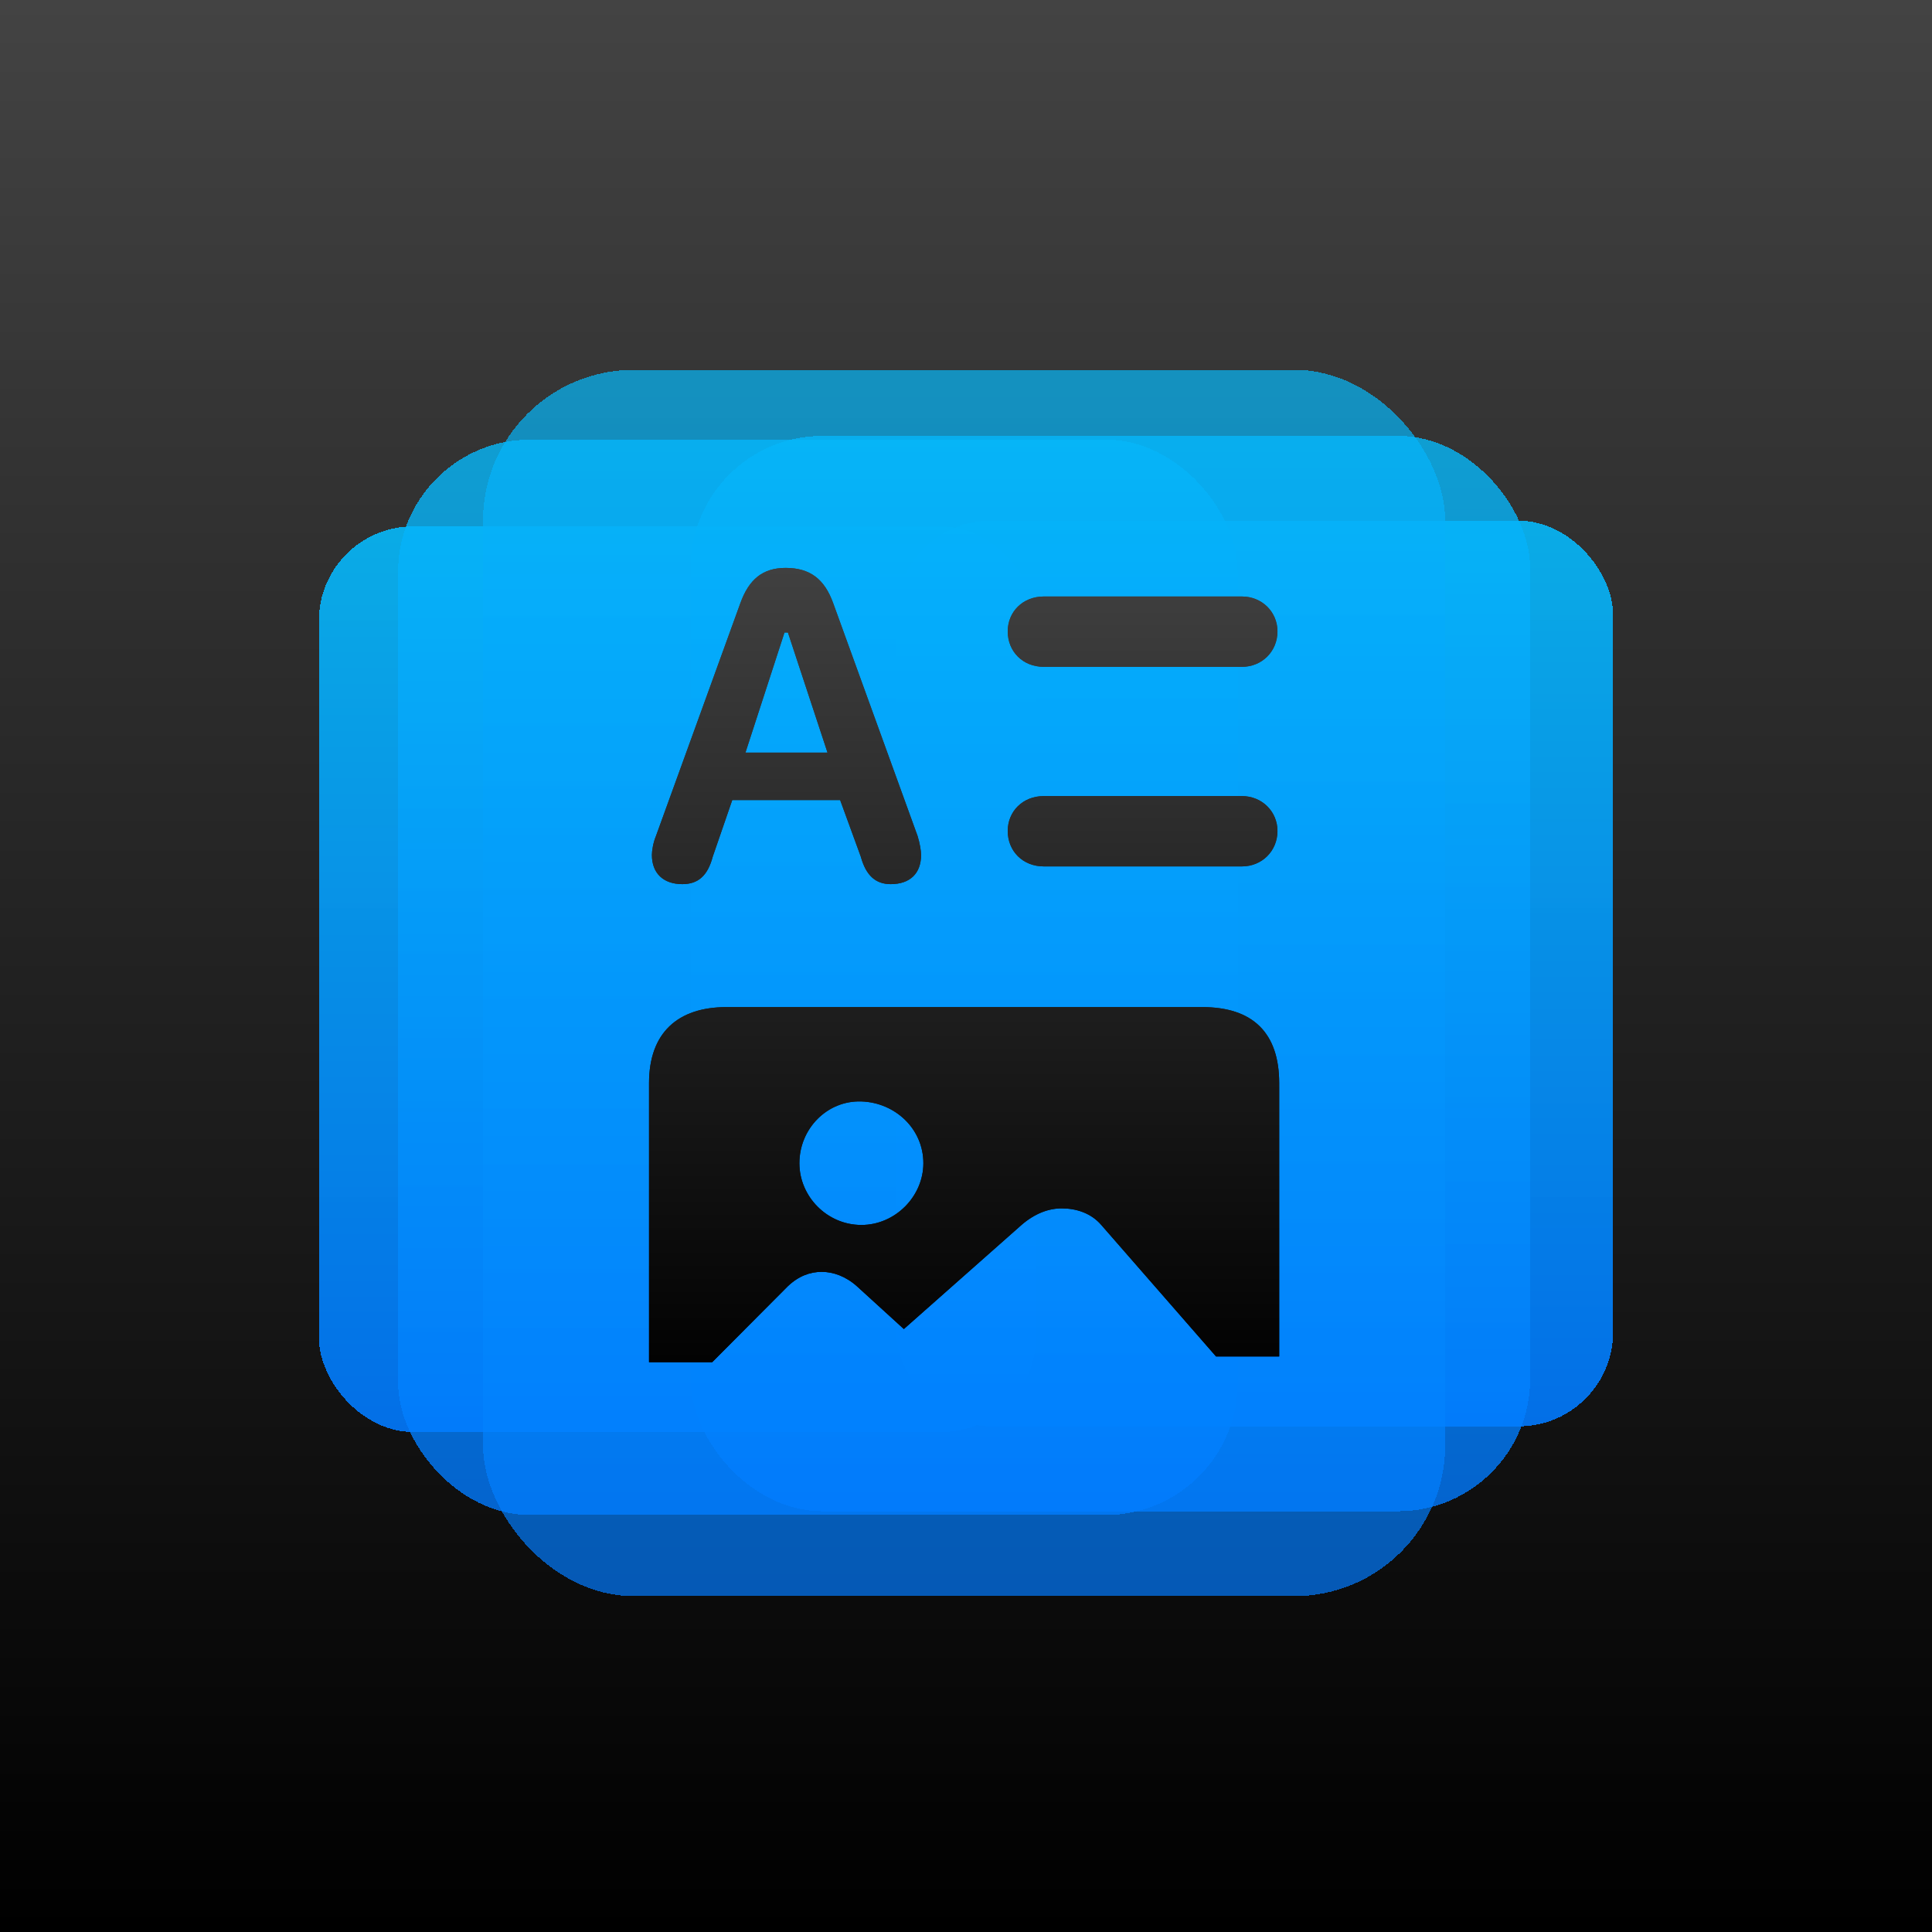 <svg width="1024" height="1024" viewBox="0 0 1024 1024" fill="none" xmlns="http://www.w3.org/2000/svg">
<rect width="1024" height="1024" fill="url(#paint0_linear_1326_95)"/>
<g filter="url(#filter0_d_1326_95)">
<rect x="169" y="270" width="380" height="480" rx="50" fill="url(#paint1_linear_1326_95)" fill-opacity="0.9" shape-rendering="crispEdges"/>
</g>
<g filter="url(#filter1_d_1326_95)">
<rect x="475" y="267" width="380" height="480" rx="50" fill="url(#paint2_linear_1326_95)" fill-opacity="0.9" shape-rendering="crispEdges"/>
</g>
<g filter="url(#filter2_d_1326_95)">
<rect x="366" y="222" width="445" height="570" rx="70" fill="url(#paint3_linear_1326_95)" fill-opacity="0.8" shape-rendering="crispEdges"/>
</g>
<g filter="url(#filter3_d_1326_95)">
<rect x="211" y="224" width="445" height="570" rx="70" fill="url(#paint4_linear_1326_95)" fill-opacity="0.8" shape-rendering="crispEdges"/>
</g>
<g filter="url(#filter4_d_1326_95)">
<rect x="256" y="187" width="510" height="650" rx="80" fill="url(#paint5_linear_1326_95)" fill-opacity="0.7" shape-rendering="crispEdges"/>
</g>
<g filter="url(#filter5_d_1326_95)">
<path d="M361.643 464.612C351.605 464.612 345.521 458.853 345.521 449.154C345.521 447.032 346.129 442.789 347.65 439.152L392.367 315.792C396.929 303.062 404.23 297 416.397 297C429.477 297 437.082 303.062 441.644 315.792L486.361 439.152C487.577 443.092 488.186 447.032 488.186 449.154C488.186 458.853 482.407 464.612 472.063 464.612C464.155 464.612 458.984 460.065 456.245 450.064L445.295 420.057H388.107L377.766 450.064C375.027 460.368 369.856 464.612 361.643 464.612ZM395.104 394.899H438.603L417.614 331.25H415.789L395.104 394.899ZM553.282 349.436C542.028 349.436 534.118 341.252 534.118 330.643C534.118 320.339 542.028 312.155 553.282 312.155H658.227C668.874 312.155 677.088 320.339 677.088 330.643C677.088 341.252 668.874 349.436 658.227 349.436H553.282ZM553.282 455.216C542.028 455.216 534.118 447.032 534.118 436.424C534.118 426.119 542.028 417.935 553.282 417.935H658.227C668.874 417.935 677.088 426.119 677.088 436.424C677.088 447.032 668.874 455.216 658.227 455.216H553.282ZM344 718V570.089C344 543.417 359.209 529.777 385.066 529.777H637.239C664.007 529.777 678 543.417 678 570.089V714.968H644.539L583.701 645.257C578.226 638.892 570.317 636.467 562.713 636.467C555.716 636.467 548.415 639.195 541.418 645.257L479.06 700.42L454.117 677.688C448.337 672.535 441.644 670.11 435.561 670.11C429.477 670.11 423.393 672.232 417.614 677.688L377.461 718H344ZM456.55 645.257C474.497 645.257 489.403 630.101 489.403 612.523C489.403 594.337 474.497 580.394 456.55 579.788C438.299 579.181 423.698 594.337 423.698 612.523C423.698 630.101 438.299 645.257 456.55 645.257Z" fill="url(#paint6_linear_1326_95)"/>
</g>
<g filter="url(#filter6_i_1326_95)">
<path d="M361.643 464.612C351.605 464.612 345.521 458.853 345.521 449.154C345.521 447.032 346.129 442.789 347.65 439.152L392.367 315.792C396.929 303.062 404.23 297 416.397 297C429.477 297 437.082 303.062 441.644 315.792L486.361 439.152C487.577 443.092 488.186 447.032 488.186 449.154C488.186 458.853 482.407 464.612 472.063 464.612C464.155 464.612 458.984 460.065 456.245 450.064L445.295 420.057H388.107L377.766 450.064C375.027 460.368 369.856 464.612 361.643 464.612ZM395.104 394.899H438.603L417.614 331.25H415.789L395.104 394.899ZM553.282 349.436C542.028 349.436 534.118 341.252 534.118 330.643C534.118 320.339 542.028 312.155 553.282 312.155H658.227C668.874 312.155 677.088 320.339 677.088 330.643C677.088 341.252 668.874 349.436 658.227 349.436H553.282ZM553.282 455.216C542.028 455.216 534.118 447.032 534.118 436.424C534.118 426.119 542.028 417.935 553.282 417.935H658.227C668.874 417.935 677.088 426.119 677.088 436.424C677.088 447.032 668.874 455.216 658.227 455.216H553.282ZM344 718V570.089C344 543.417 359.209 529.777 385.066 529.777H637.239C664.007 529.777 678 543.417 678 570.089V714.968H644.539L583.701 645.257C578.226 638.892 570.317 636.467 562.713 636.467C555.716 636.467 548.415 639.195 541.418 645.257L479.06 700.42L454.117 677.688C448.337 672.535 441.644 670.11 435.561 670.11C429.477 670.11 423.393 672.232 417.614 677.688L377.461 718H344ZM456.55 645.257C474.497 645.257 489.403 630.101 489.403 612.523C489.403 594.337 474.497 580.394 456.55 579.788C438.299 579.181 423.698 594.337 423.698 612.523C423.698 630.101 438.299 645.257 456.55 645.257Z" fill="url(#paint7_linear_1326_95)"/>
</g>
<defs>
<filter id="filter0_d_1326_95" x="153.9" y="263.9" width="410.2" height="510.2" filterUnits="userSpaceOnUse" color-interpolation-filters="sRGB">
<feFlood flood-opacity="0" result="BackgroundImageFix"/>
<feColorMatrix in="SourceAlpha" type="matrix" values="0 0 0 0 0 0 0 0 0 0 0 0 0 0 0 0 0 0 127 0" result="hardAlpha"/>
<feOffset dy="9"/>
<feGaussianBlur stdDeviation="7.55"/>
<feComposite in2="hardAlpha" operator="out"/>
<feColorMatrix type="matrix" values="0 0 0 0 0 0 0 0 0 0 0 0 0 0 0 0 0 0 0.25 0"/>
<feBlend mode="normal" in2="BackgroundImageFix" result="effect1_dropShadow_1326_95"/>
<feBlend mode="normal" in="BackgroundImageFix" in2="effect1_dropShadow_1326_95" result="BackgroundImageFix"/>
<feBlend mode="normal" in="SourceGraphic" in2="BackgroundImageFix" result="shape"/>
</filter>
<filter id="filter1_d_1326_95" x="459.9" y="260.9" width="410.2" height="510.2" filterUnits="userSpaceOnUse" color-interpolation-filters="sRGB">
<feFlood flood-opacity="0" result="BackgroundImageFix"/>
<feColorMatrix in="SourceAlpha" type="matrix" values="0 0 0 0 0 0 0 0 0 0 0 0 0 0 0 0 0 0 127 0" result="hardAlpha"/>
<feOffset dy="9"/>
<feGaussianBlur stdDeviation="7.55"/>
<feComposite in2="hardAlpha" operator="out"/>
<feColorMatrix type="matrix" values="0 0 0 0 0 0 0 0 0 0 0 0 0 0 0 0 0 0 0.25 0"/>
<feBlend mode="normal" in2="BackgroundImageFix" result="effect1_dropShadow_1326_95"/>
<feBlend mode="normal" in="BackgroundImageFix" in2="effect1_dropShadow_1326_95" result="BackgroundImageFix"/>
<feBlend mode="normal" in="SourceGraphic" in2="BackgroundImageFix" result="shape"/>
</filter>
<filter id="filter2_d_1326_95" x="350.9" y="215.9" width="475.2" height="600.2" filterUnits="userSpaceOnUse" color-interpolation-filters="sRGB">
<feFlood flood-opacity="0" result="BackgroundImageFix"/>
<feColorMatrix in="SourceAlpha" type="matrix" values="0 0 0 0 0 0 0 0 0 0 0 0 0 0 0 0 0 0 127 0" result="hardAlpha"/>
<feOffset dy="9"/>
<feGaussianBlur stdDeviation="7.55"/>
<feComposite in2="hardAlpha" operator="out"/>
<feColorMatrix type="matrix" values="0 0 0 0 0 0 0 0 0 0 0 0 0 0 0 0 0 0 0.25 0"/>
<feBlend mode="normal" in2="BackgroundImageFix" result="effect1_dropShadow_1326_95"/>
<feBlend mode="normal" in="BackgroundImageFix" in2="effect1_dropShadow_1326_95" result="BackgroundImageFix"/>
<feBlend mode="normal" in="SourceGraphic" in2="BackgroundImageFix" result="shape"/>
</filter>
<filter id="filter3_d_1326_95" x="195.9" y="217.9" width="475.2" height="600.2" filterUnits="userSpaceOnUse" color-interpolation-filters="sRGB">
<feFlood flood-opacity="0" result="BackgroundImageFix"/>
<feColorMatrix in="SourceAlpha" type="matrix" values="0 0 0 0 0 0 0 0 0 0 0 0 0 0 0 0 0 0 127 0" result="hardAlpha"/>
<feOffset dy="9"/>
<feGaussianBlur stdDeviation="7.55"/>
<feComposite in2="hardAlpha" operator="out"/>
<feColorMatrix type="matrix" values="0 0 0 0 0 0 0 0 0 0 0 0 0 0 0 0 0 0 0.25 0"/>
<feBlend mode="normal" in2="BackgroundImageFix" result="effect1_dropShadow_1326_95"/>
<feBlend mode="normal" in="BackgroundImageFix" in2="effect1_dropShadow_1326_95" result="BackgroundImageFix"/>
<feBlend mode="normal" in="SourceGraphic" in2="BackgroundImageFix" result="shape"/>
</filter>
<filter id="filter4_d_1326_95" x="240.9" y="180.9" width="540.2" height="680.2" filterUnits="userSpaceOnUse" color-interpolation-filters="sRGB">
<feFlood flood-opacity="0" result="BackgroundImageFix"/>
<feColorMatrix in="SourceAlpha" type="matrix" values="0 0 0 0 0 0 0 0 0 0 0 0 0 0 0 0 0 0 127 0" result="hardAlpha"/>
<feOffset dy="9"/>
<feGaussianBlur stdDeviation="7.55"/>
<feComposite in2="hardAlpha" operator="out"/>
<feColorMatrix type="matrix" values="0 0 0 0 0 0 0 0 0 0 0 0 0 0 0 0 0 0 0.25 0"/>
<feBlend mode="normal" in2="BackgroundImageFix" result="effect1_dropShadow_1326_95"/>
<feBlend mode="normal" in="BackgroundImageFix" in2="effect1_dropShadow_1326_95" result="BackgroundImageFix"/>
<feBlend mode="normal" in="SourceGraphic" in2="BackgroundImageFix" result="shape"/>
</filter>
<filter id="filter5_d_1326_95" x="340" y="297" width="342" height="429" filterUnits="userSpaceOnUse" color-interpolation-filters="sRGB">
<feFlood flood-opacity="0" result="BackgroundImageFix"/>
<feColorMatrix in="SourceAlpha" type="matrix" values="0 0 0 0 0 0 0 0 0 0 0 0 0 0 0 0 0 0 127 0" result="hardAlpha"/>
<feOffset dy="4"/>
<feGaussianBlur stdDeviation="2"/>
<feComposite in2="hardAlpha" operator="out"/>
<feColorMatrix type="matrix" values="0 0 0 0 0 0 0 0 0 0 0 0 0 0 0 0 0 0 0.25 0"/>
<feBlend mode="normal" in2="BackgroundImageFix" result="effect1_dropShadow_1326_95"/>
<feBlend mode="normal" in="SourceGraphic" in2="effect1_dropShadow_1326_95" result="shape"/>
</filter>
<filter id="filter6_i_1326_95" x="344" y="297" width="334" height="425" filterUnits="userSpaceOnUse" color-interpolation-filters="sRGB">
<feFlood flood-opacity="0" result="BackgroundImageFix"/>
<feBlend mode="normal" in="SourceGraphic" in2="BackgroundImageFix" result="shape"/>
<feColorMatrix in="SourceAlpha" type="matrix" values="0 0 0 0 0 0 0 0 0 0 0 0 0 0 0 0 0 0 127 0" result="hardAlpha"/>
<feOffset dy="4"/>
<feGaussianBlur stdDeviation="2"/>
<feComposite in2="hardAlpha" operator="arithmetic" k2="-1" k3="1"/>
<feColorMatrix type="matrix" values="0 0 0 0 0 0 0 0 0 0 0 0 0 0 0 0 0 0 0.25 0"/>
<feBlend mode="normal" in2="shape" result="effect1_innerShadow_1326_95"/>
</filter>
<linearGradient id="paint0_linear_1326_95" x1="512" y1="0" x2="512" y2="1024" gradientUnits="userSpaceOnUse">
<stop stop-color="#434343"/>
<stop offset="1"/>
</linearGradient>
<linearGradient id="paint1_linear_1326_95" x1="359" y1="270" x2="359" y2="750" gradientUnits="userSpaceOnUse">
<stop stop-color="#06B9FA"/>
<stop offset="1" stop-color="#0179FF"/>
</linearGradient>
<linearGradient id="paint2_linear_1326_95" x1="665" y1="267" x2="665" y2="747" gradientUnits="userSpaceOnUse">
<stop stop-color="#06B9FA"/>
<stop offset="1" stop-color="#0179FF"/>
</linearGradient>
<linearGradient id="paint3_linear_1326_95" x1="588.5" y1="222" x2="588.5" y2="792" gradientUnits="userSpaceOnUse">
<stop stop-color="#06B9FA"/>
<stop offset="1" stop-color="#0179FF"/>
</linearGradient>
<linearGradient id="paint4_linear_1326_95" x1="433.5" y1="224" x2="433.5" y2="794" gradientUnits="userSpaceOnUse">
<stop stop-color="#06B9FA"/>
<stop offset="1" stop-color="#0179FF"/>
</linearGradient>
<linearGradient id="paint5_linear_1326_95" x1="511" y1="187" x2="511" y2="837" gradientUnits="userSpaceOnUse">
<stop stop-color="#06B9FA"/>
<stop offset="1" stop-color="#0179FF"/>
</linearGradient>
<linearGradient id="paint6_linear_1326_95" x1="511" y1="297" x2="511" y2="718" gradientUnits="userSpaceOnUse">
<stop stop-color="#404040"/>
<stop offset="1" stop-color="#020202"/>
</linearGradient>
<linearGradient id="paint7_linear_1326_95" x1="511" y1="297" x2="511" y2="718" gradientUnits="userSpaceOnUse">
<stop stop-color="#404040"/>
<stop offset="1" stop-color="#020202"/>
</linearGradient>
</defs>
</svg>
